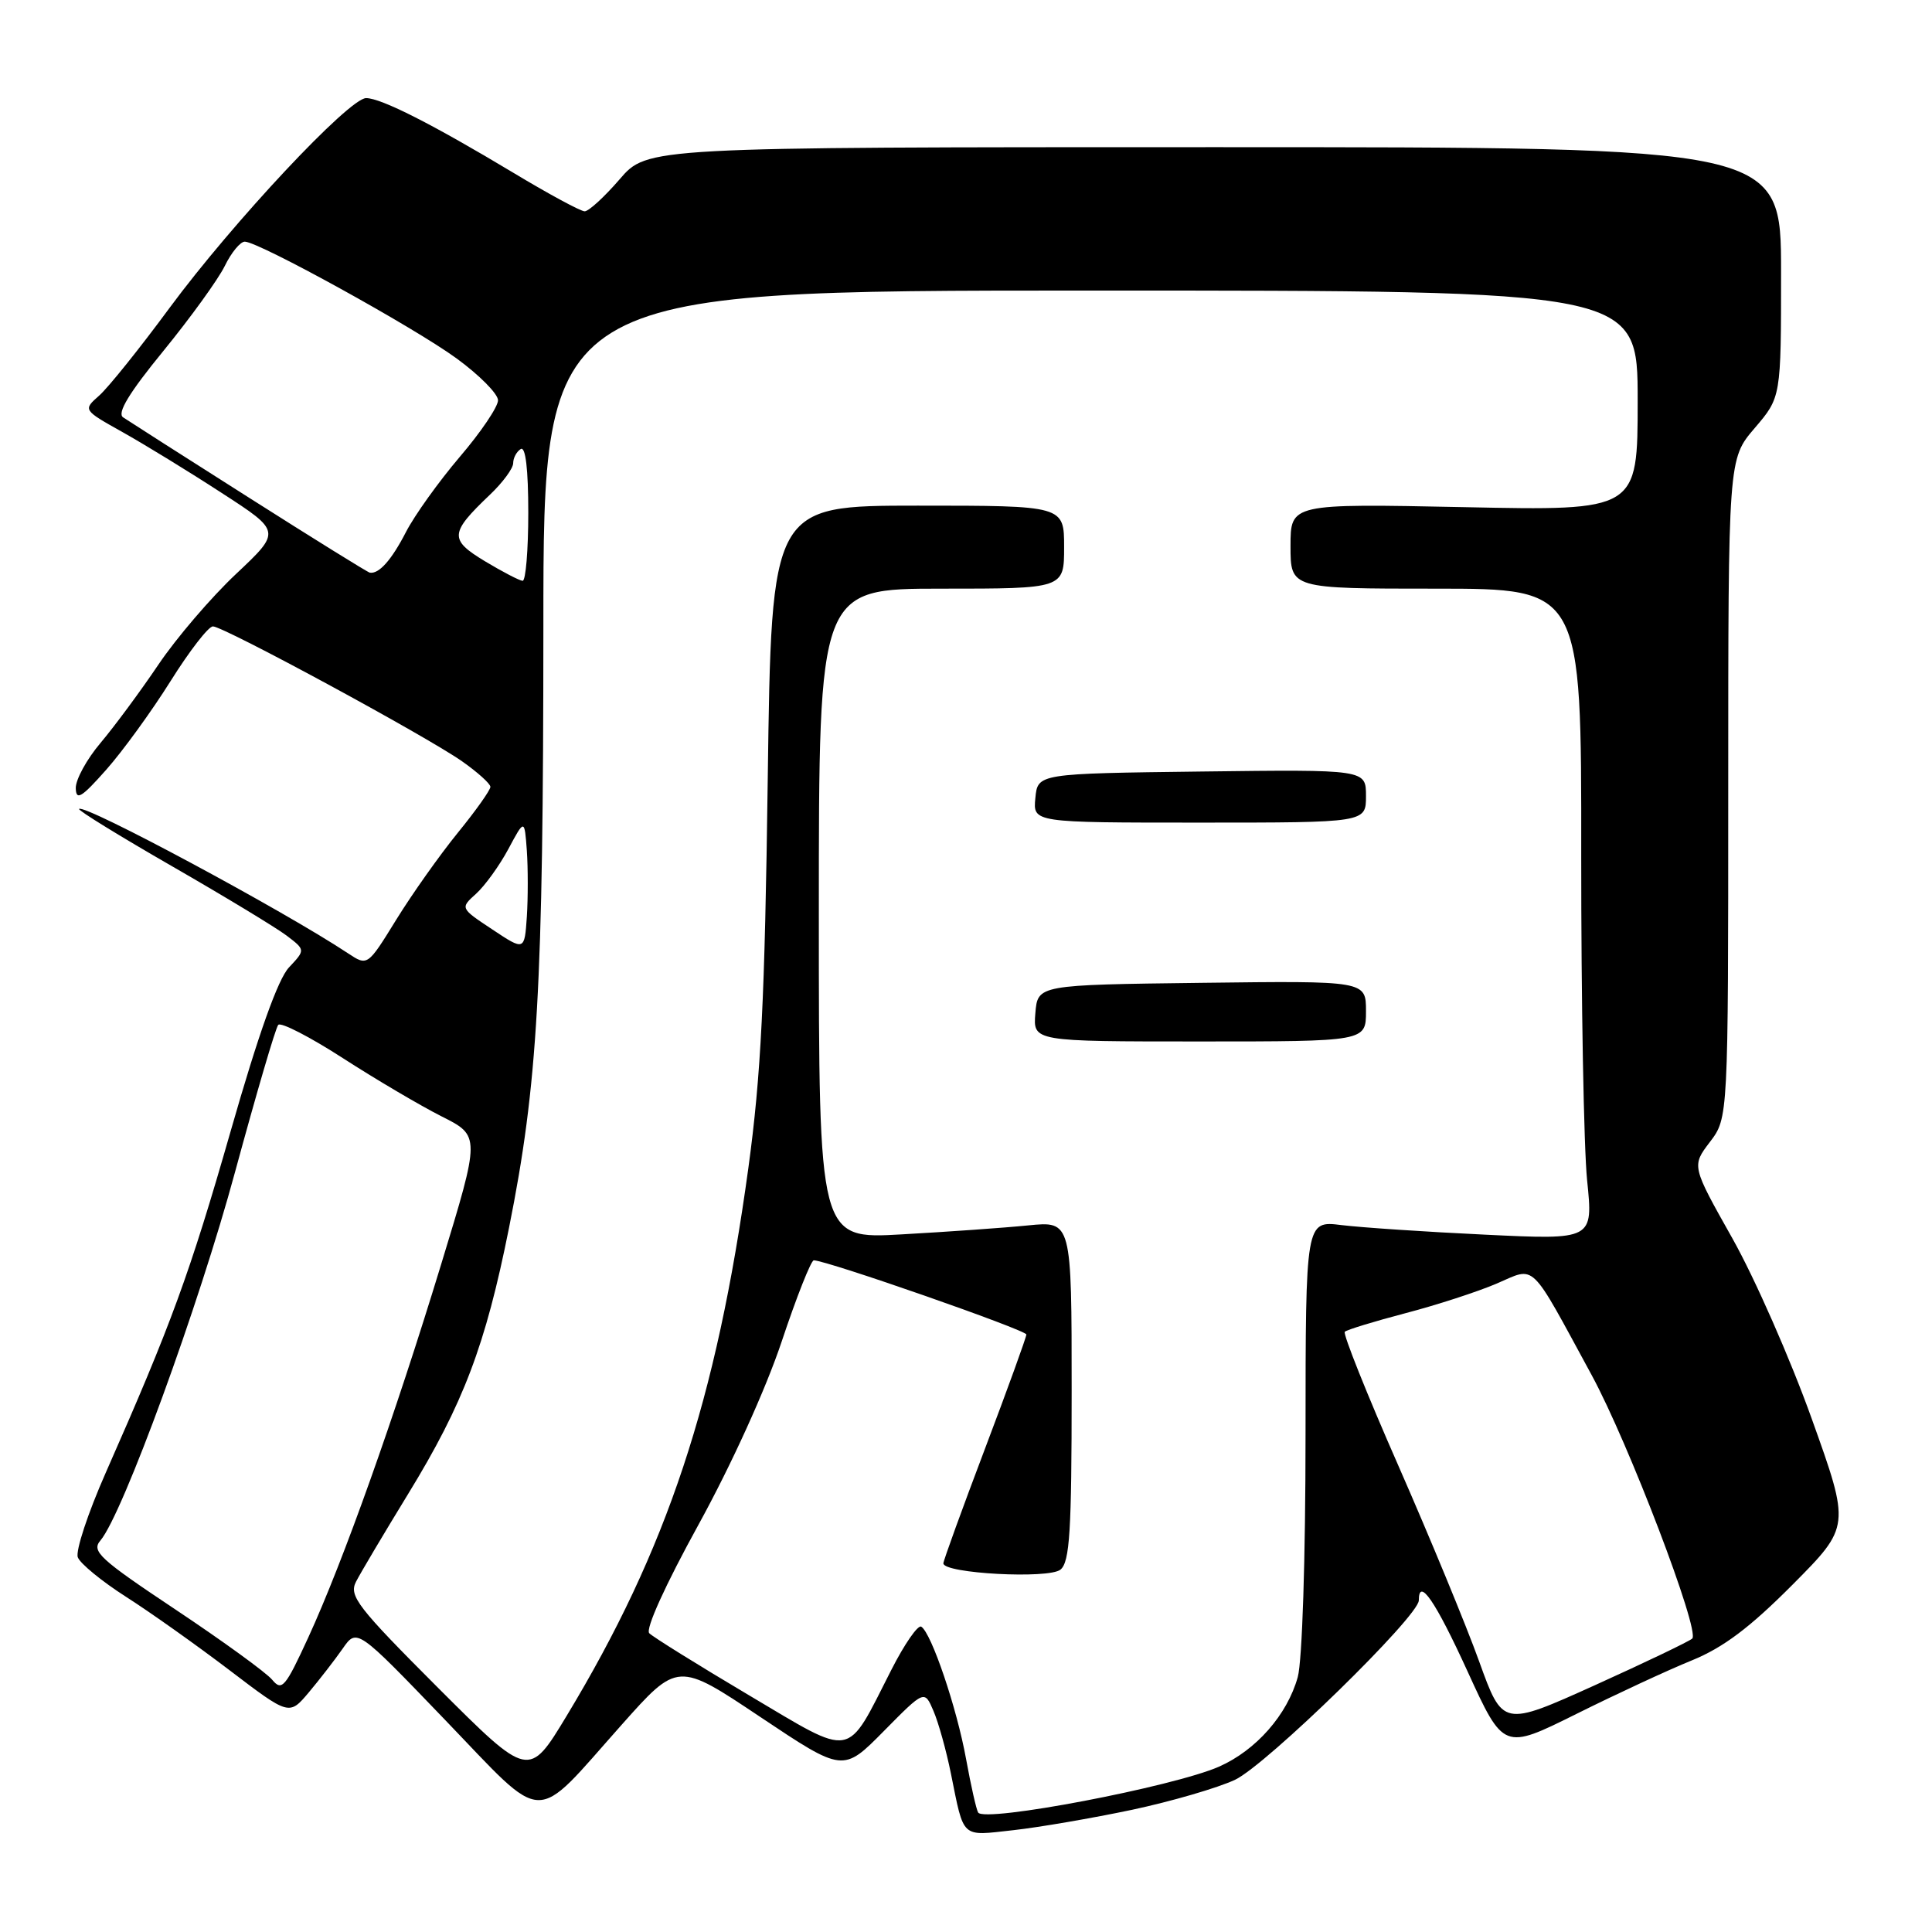 <?xml version="1.0" encoding="UTF-8" standalone="no"?>
<!DOCTYPE svg PUBLIC "-//W3C//DTD SVG 1.1//EN" "http://www.w3.org/Graphics/SVG/1.1/DTD/svg11.dtd" >
<svg xmlns="http://www.w3.org/2000/svg" xmlns:xlink="http://www.w3.org/1999/xlink" version="1.1" viewBox="0 0 256 256">
 <g >
 <path fill="currentColor"
d=" M 149.99 239.81 C 155.20 238.70 161.35 236.91 163.65 235.83 C 167.80 233.87 188.00 214.16 188.00 212.06 C 188.00 208.94 190.18 212.11 194.45 221.45 C 199.23 231.90 199.23 231.90 208.87 227.11 C 214.17 224.47 221.05 221.28 224.18 220.01 C 228.35 218.31 231.88 215.65 237.52 209.98 C 245.18 202.27 245.18 202.27 240.06 187.98 C 237.25 180.12 232.52 169.37 229.55 164.09 C 224.15 154.50 224.15 154.50 226.57 151.32 C 229.00 148.13 229.00 148.13 229.00 104.48 C 229.00 60.82 229.00 60.82 232.50 56.73 C 236.00 52.64 236.00 52.64 236.00 36.07 C 236.00 19.50 236.00 19.50 160.88 19.50 C 85.77 19.50 85.77 19.50 82.11 23.75 C 80.09 26.09 78.01 28.00 77.47 28.00 C 76.94 28.00 72.70 25.71 68.05 22.91 C 57.33 16.47 50.50 13.00 48.51 13.00 C 46.26 13.00 30.85 29.45 22.48 40.78 C 18.54 46.13 14.34 51.36 13.15 52.41 C 10.99 54.32 10.99 54.32 16.24 57.26 C 19.13 58.88 25.05 62.50 29.38 65.32 C 37.26 70.42 37.26 70.42 31.28 76.05 C 27.99 79.14 23.35 84.56 20.98 88.08 C 18.60 91.61 15.15 96.27 13.33 98.43 C 11.50 100.59 10.02 103.29 10.04 104.43 C 10.08 106.13 10.79 105.70 14.07 102.00 C 16.26 99.53 20.10 94.24 22.60 90.25 C 25.10 86.26 27.62 83.00 28.21 83.00 C 29.63 83.00 56.46 97.53 61.23 100.88 C 63.28 102.32 64.97 103.84 64.98 104.26 C 64.99 104.68 63.04 107.43 60.65 110.36 C 58.26 113.30 54.60 118.47 52.50 121.87 C 48.70 128.03 48.70 128.03 46.10 126.31 C 37.57 120.65 11.18 106.49 10.48 107.19 C 10.30 107.37 15.86 110.79 22.83 114.80 C 29.80 118.81 36.62 122.94 37.99 123.98 C 40.47 125.87 40.47 125.87 38.29 128.19 C 36.84 129.73 34.25 136.99 30.57 149.86 C 25.15 168.77 22.70 175.47 14.00 195.17 C 11.65 200.49 9.99 205.52 10.31 206.35 C 10.62 207.18 13.50 209.54 16.69 211.58 C 19.89 213.62 26.06 218.00 30.41 221.31 C 38.32 227.33 38.32 227.33 40.91 224.26 C 42.33 222.57 44.35 219.96 45.40 218.46 C 47.29 215.74 47.29 215.74 58.94 227.86 C 72.53 241.99 70.47 241.92 82.34 228.58 C 89.80 220.19 89.80 220.19 100.76 227.52 C 111.72 234.84 111.72 234.84 117.11 229.38 C 122.50 223.92 122.50 223.92 123.69 226.71 C 124.35 228.24 125.39 231.97 126.00 235.00 C 127.77 243.74 127.27 243.28 134.26 242.51 C 137.69 242.13 144.77 240.91 149.99 239.81 Z  M 129.61 240.17 C 129.37 239.79 128.65 236.60 128.01 233.08 C 126.79 226.33 123.42 216.38 122.07 215.54 C 121.63 215.27 119.84 217.85 118.10 221.28 C 112.01 233.22 113.34 232.98 99.21 224.61 C 92.45 220.60 86.52 216.91 86.03 216.41 C 85.50 215.87 88.17 209.99 92.57 202.00 C 96.92 194.08 101.48 184.05 103.58 177.75 C 105.55 171.84 107.47 167.00 107.83 167.00 C 109.52 167.00 136.00 176.24 136.00 176.83 C 135.99 177.20 133.52 184.03 130.50 192.00 C 127.48 199.97 125.01 206.79 125.00 207.15 C 125.00 208.50 138.99 209.25 140.52 207.98 C 141.75 206.97 142.00 202.89 142.00 184.28 C 142.00 161.80 142.00 161.80 136.25 162.37 C 133.09 162.69 125.55 163.22 119.50 163.56 C 108.50 164.19 108.50 164.19 108.50 121.09 C 108.50 78.00 108.50 78.00 124.75 78.00 C 141.00 78.00 141.00 78.00 141.00 72.50 C 141.00 67.00 141.00 67.00 121.61 67.00 C 102.22 67.00 102.22 67.00 101.73 103.25 C 101.34 132.49 100.84 142.45 99.16 154.78 C 94.93 185.61 88.39 205.33 75.09 227.35 C 70.07 235.66 70.07 235.66 58.08 223.68 C 47.37 212.96 46.21 211.47 47.17 209.59 C 47.76 208.44 50.87 203.20 54.09 197.94 C 61.40 186.00 64.33 178.28 67.44 162.73 C 71.26 143.67 71.99 130.84 72.00 83.00 C 72.00 38.50 72.00 38.50 144.50 38.50 C 217.00 38.50 217.00 38.50 217.00 53.09 C 217.00 67.68 217.00 67.68 194.00 67.20 C 171.00 66.73 171.00 66.73 171.00 72.36 C 171.00 78.00 171.00 78.00 190.27 78.00 C 209.55 78.00 209.55 78.00 209.52 113.25 C 209.51 132.64 209.86 152.05 210.30 156.39 C 211.11 164.29 211.11 164.29 196.80 163.60 C 188.94 163.23 180.36 162.65 177.75 162.33 C 173.00 161.74 173.00 161.74 172.99 190.12 C 172.99 206.56 172.55 220.07 171.96 222.22 C 170.57 227.22 166.44 231.92 161.53 234.09 C 155.46 236.76 130.45 241.53 129.61 240.17 Z  M 181.00 133.98 C 181.00 129.96 181.00 129.96 159.25 130.23 C 137.50 130.50 137.50 130.50 137.19 134.25 C 136.88 138.00 136.88 138.00 158.94 138.00 C 181.00 138.00 181.00 138.00 181.00 133.98 Z  M 181.00 105.48 C 181.00 101.96 181.00 101.96 159.25 102.23 C 137.50 102.50 137.50 102.50 137.19 105.75 C 136.87 109.00 136.87 109.00 158.94 109.00 C 181.00 109.00 181.00 109.00 181.00 105.48 Z  M 196.00 220.16 C 194.29 215.40 189.47 203.73 185.30 194.23 C 181.12 184.73 177.93 176.74 178.19 176.47 C 178.46 176.20 182.07 175.10 186.21 174.01 C 190.35 172.93 195.80 171.16 198.32 170.08 C 203.57 167.83 202.56 166.86 210.90 182.20 C 215.78 191.18 225.30 216.12 224.23 217.12 C 223.83 217.49 218.01 220.28 211.31 223.31 C 199.12 228.81 199.12 228.81 196.00 220.16 Z  M 36.06 222.57 C 35.27 221.62 29.52 217.45 23.28 213.29 C 13.19 206.57 12.08 205.55 13.31 204.12 C 16.26 200.64 26.34 173.06 31.16 155.24 C 33.96 144.94 36.52 136.18 36.87 135.80 C 37.22 135.41 41.08 137.40 45.45 140.22 C 49.82 143.04 55.71 146.51 58.52 147.93 C 63.65 150.51 63.65 150.51 58.46 167.51 C 52.27 187.81 45.46 206.94 40.85 216.97 C 37.80 223.60 37.35 224.13 36.06 222.57 Z  M 65.24 123.16 C 60.97 120.33 60.97 120.33 63.09 118.42 C 64.26 117.36 66.18 114.70 67.36 112.50 C 69.50 108.50 69.50 108.50 69.81 112.72 C 69.97 115.04 69.97 118.98 69.81 121.47 C 69.50 125.99 69.50 125.99 65.24 123.16 Z  M 64.26 74.37 C 59.51 71.50 59.57 70.65 64.91 65.56 C 66.61 63.95 68.00 62.06 68.00 61.37 C 68.00 60.68 68.45 59.84 69.00 59.50 C 69.64 59.11 70.00 62.16 70.00 67.94 C 70.00 72.92 69.66 76.98 69.25 76.96 C 68.84 76.94 66.59 75.77 64.26 74.37 Z  M 33.00 65.95 C 24.47 60.54 16.96 55.74 16.31 55.30 C 15.48 54.74 17.10 52.06 21.65 46.50 C 25.24 42.10 28.90 37.04 29.78 35.25 C 30.65 33.46 31.85 32.01 32.44 32.02 C 34.32 32.05 54.86 43.37 60.51 47.50 C 63.52 49.70 65.99 52.19 65.99 53.04 C 66.00 53.89 63.72 57.27 60.92 60.54 C 58.13 63.82 54.92 68.30 53.79 70.50 C 51.88 74.21 50.21 76.09 49.00 75.88 C 48.73 75.84 41.53 71.37 33.00 65.95 Z "/>
</g>
</svg>